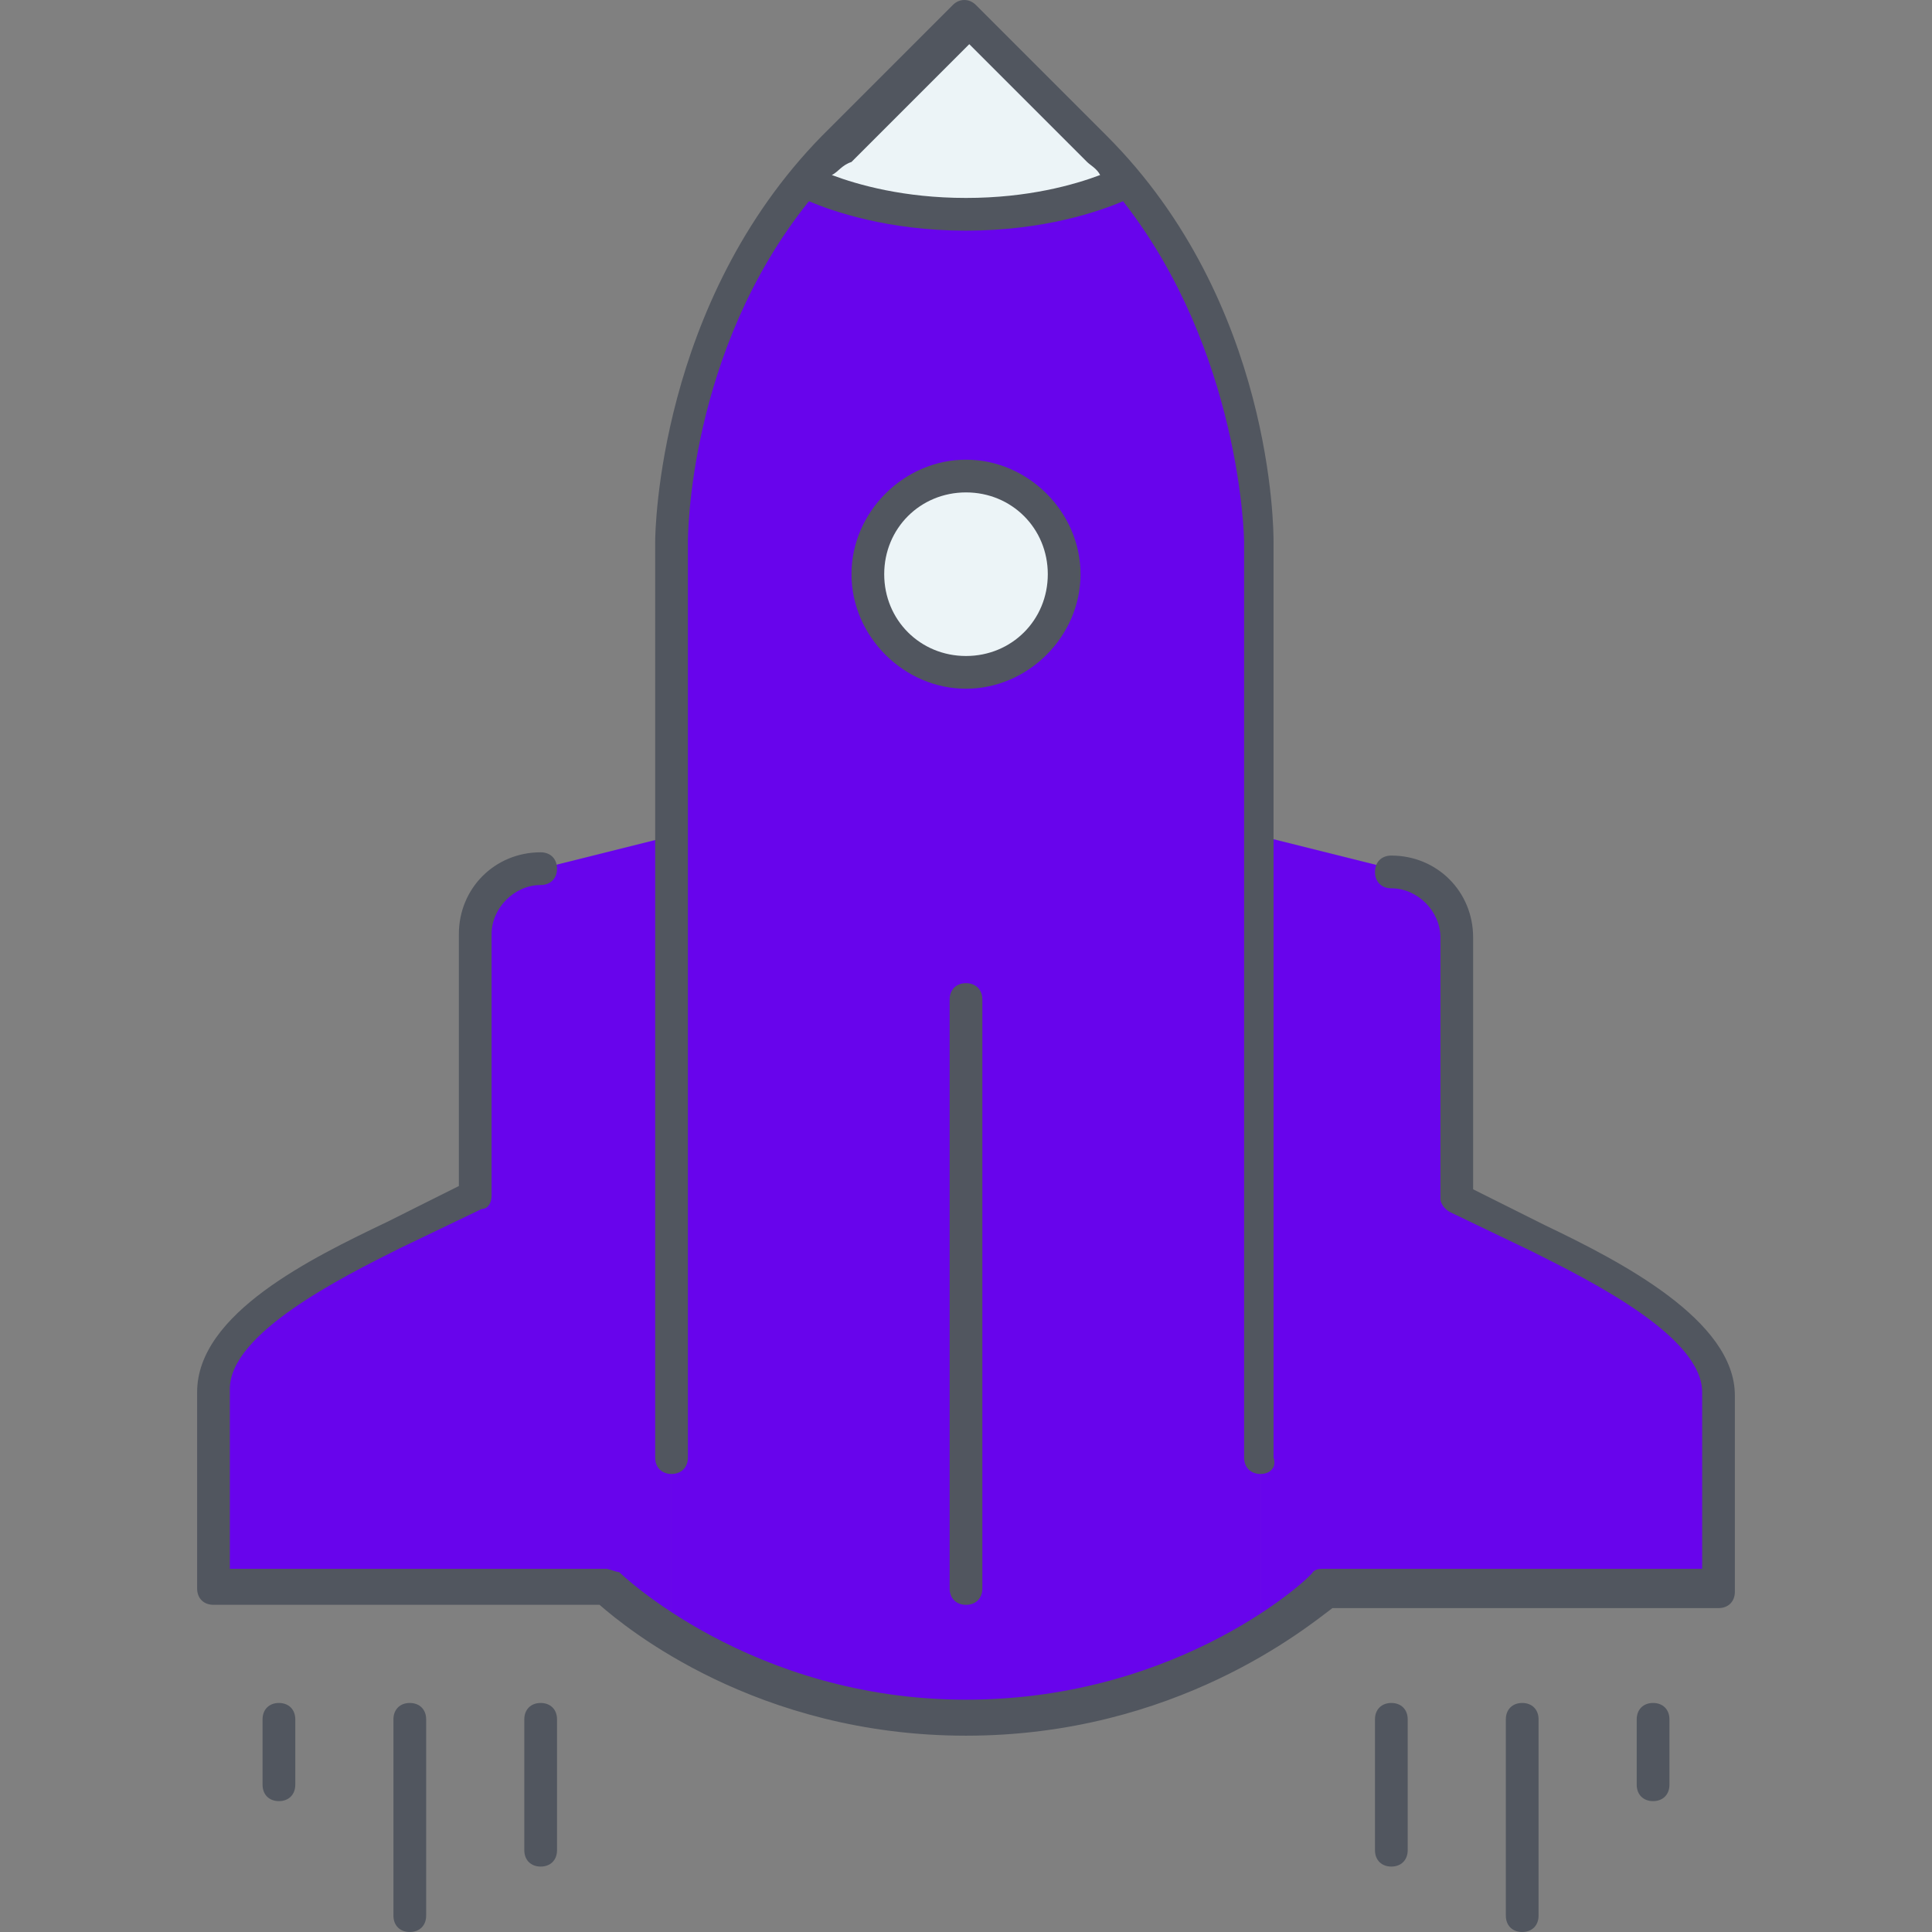 <?xml version="1.0" encoding="iso-8859-1"?>
<!-- Uploaded to: SVG Repo, www.svgrepo.com, Generator: SVG Repo Mixer Tools -->
<svg height="800px" width="800px" version="1.1" id="Layer_1" xmlns="http://www.w3.org/2000/svg" xmlns:xlink="http://www.w3.org/1999/xlink" 
	 viewBox="0 0 503.893 503.893" xml:space="preserve">
<rect x="0" y="0" width="503.893" height="503.893" fill="#808080" stroke="none"/>
<g transform="translate(7 1)">
	<path style="fill:#6804ec;" d="M441.213,362.093v51.2h-102.4c0,0-5.973,5.973-17.067,12.8V217.027l34.133,8.533
		c9.387,0,17.067,7.68,17.067,17.067v68.267l17.067,8.533C407.08,327.96,441.213,343.32,441.213,362.093z M168.147,217.027v209.067
		c-11.093-6.827-17.067-12.8-17.067-12.8H48.68v-51.2c0-18.773,34.133-34.133,51.2-42.667l17.067-8.533v-68.267
		c0-9.387,7.68-17.067,17.067-17.067L168.147,217.027z"/>
	<path style="fill:#ECF4F7;" d="M244.947,123.16c14.507,0,25.6,11.093,25.6,25.6c0,14.507-11.093,25.6-25.6,25.6
		c-13.653,0-25.6-11.093-25.6-25.6C219.347,134.253,231.293,123.16,244.947,123.16"/>
	<path style="fill:#ECF4F7;" d="M286.76,46.36c0,0-16.213,8.533-41.813,8.533s-41.813-8.533-41.813-8.533l0,0
		c2.56-2.56,5.12-5.973,7.68-8.533l34.133-34.133l34.133,34.133C281.64,40.387,284.2,42.947,286.76,46.36L286.76,46.36z"/>
	<path style="fill:#6804ec;" d="M270.547,148.76c0-14.507-11.093-25.6-25.6-25.6c-13.653,0-25.6,11.093-25.6,25.6
		c0,14.507,11.947,25.6,25.6,25.6C259.453,174.36,270.547,163.267,270.547,148.76L270.547,148.76z M203.133,46.36
		c0,0,16.213,8.533,41.813,8.533s41.813-8.533,41.813-8.533l0,0c34.987,41.813,34.987,93.867,34.987,93.867v76.8v209.067
		c-15.36,9.387-41.813,21.333-76.8,21.333s-61.44-11.947-76.8-21.333V217.027v-76.8C168.147,140.227,168.147,88.173,203.133,46.36
		L203.133,46.36z"/>
</g>
<path style="fill:#51565F;" d="M397.013,503.893c-2.56,0-4.267-1.707-4.267-4.267v-51.2c0-2.56,1.707-4.267,4.267-4.267
	s4.267,1.707,4.267,4.267v51.2C401.28,502.187,399.573,503.893,397.013,503.893z M106.88,503.893c-2.56,0-4.267-1.707-4.267-4.267
	v-51.2c0-2.56,1.707-4.267,4.267-4.267c2.56,0,4.267,1.707,4.267,4.267v51.2C111.147,502.187,109.44,503.893,106.88,503.893z
	 M362.88,486.827c-2.56,0-4.267-1.707-4.267-4.267v-34.133c0-2.56,1.707-4.267,4.267-4.267s4.267,1.707,4.267,4.267v34.133
	C367.147,485.12,365.44,486.827,362.88,486.827z M141.013,486.827c-2.56,0-4.267-1.707-4.267-4.267v-34.133
	c0-2.56,1.707-4.267,4.267-4.267s4.267,1.707,4.267,4.267v34.133C145.28,485.12,143.573,486.827,141.013,486.827z M431.147,469.76
	c-2.56,0-4.267-1.707-4.267-4.267v-17.067c0-2.56,1.707-4.267,4.267-4.267s4.267,1.707,4.267,4.267v17.067
	C435.413,468.053,433.707,469.76,431.147,469.76z M72.747,469.76c-2.56,0-4.267-1.707-4.267-4.267v-17.067
	c0-2.56,1.707-4.267,4.267-4.267c2.56,0,4.267,1.707,4.267,4.267v17.067C77.013,468.053,75.307,469.76,72.747,469.76z
	 M251.947,452.693c-54.613,0-88.747-28.16-95.573-34.133H55.68c-2.56,0-4.267-1.707-4.267-4.267v-51.2
	c0-20.48,29.867-34.987,49.493-44.373l18.773-9.387v-65.707c0-11.947,9.387-21.333,21.333-21.333c2.56,0,4.267,1.707,4.267,4.267
	c0,2.56-1.707,4.267-4.267,4.267c-6.827,0-12.8,5.973-12.8,12.8v68.267c0,1.707-0.853,3.413-2.56,3.413l-21.333,10.24
	c-15.36,7.68-44.373,22.187-44.373,36.693v46.933h98.133c0.853,0,2.56,0.853,3.413,0.853c0,0,34.133,33.28,90.453,33.28
	s90.453-32.427,90.453-33.28c0.853-0.853,1.707-0.853,3.413-0.853h98.133v-46.08c0-14.507-29.013-29.013-44.373-36.693
	l-21.333-10.24c-1.707-0.853-2.56-2.56-2.56-3.413V244.48c0-6.827-5.973-12.8-12.8-12.8c-2.56,0-4.267-1.707-4.267-4.267
	s1.707-4.267,4.267-4.267c11.947,0,21.333,9.387,21.333,21.333v65.707l18.773,9.387c19.627,9.387,49.493,24.747,49.493,44.373v51.2
	c0,2.56-1.707,4.267-4.267,4.267H347.52C340.693,424.533,306.56,452.693,251.947,452.693z M251.947,418.56
	c-2.56,0-4.267-1.707-4.267-4.267v-153.6c0-2.56,1.707-4.267,4.267-4.267c2.56,0,4.267,1.707,4.267,4.267v153.6
	C256.213,416.853,254.507,418.56,251.947,418.56z M328.747,384.427c-2.56,0-4.267-1.707-4.267-4.267V141.227
	c0-0.853-0.853-49.493-31.573-88.747c-5.973,2.56-20.48,7.68-40.96,7.68c-20.48,0-34.987-5.12-40.96-7.68
	c-31.573,39.253-31.573,87.893-31.573,88.747V380.16c0,2.56-1.707,4.267-4.267,4.267c-2.56,0-4.267-1.707-4.267-4.267V141.227
	c0-2.56,0.853-62.293,43.52-105.813L248.533,1.28c1.707-1.707,4.267-1.707,5.973,0l34.133,34.133
	c43.52,43.52,43.52,103.253,43.52,105.813V380.16C333.013,382.72,331.307,384.427,328.747,384.427z M216.96,45.653
	c6.827,2.56,18.773,5.973,34.987,5.973c16.213,0,28.16-3.413,34.987-5.973c-0.853-1.707-2.56-2.56-3.413-3.413L252.8,11.52
	l-30.72,30.72C219.52,43.093,218.667,44.8,216.96,45.653z M251.947,179.627c-16.213,0-29.867-13.653-29.867-29.867
	s13.653-29.867,29.867-29.867s29.867,13.653,29.867,29.867S268.16,179.627,251.947,179.627z M251.947,128.427
	c-11.947,0-21.333,9.387-21.333,21.333c0,11.947,9.387,21.333,21.333,21.333c11.947,0,21.333-9.387,21.333-21.333
	C273.28,137.813,263.893,128.427,251.947,128.427z"/>
</svg>